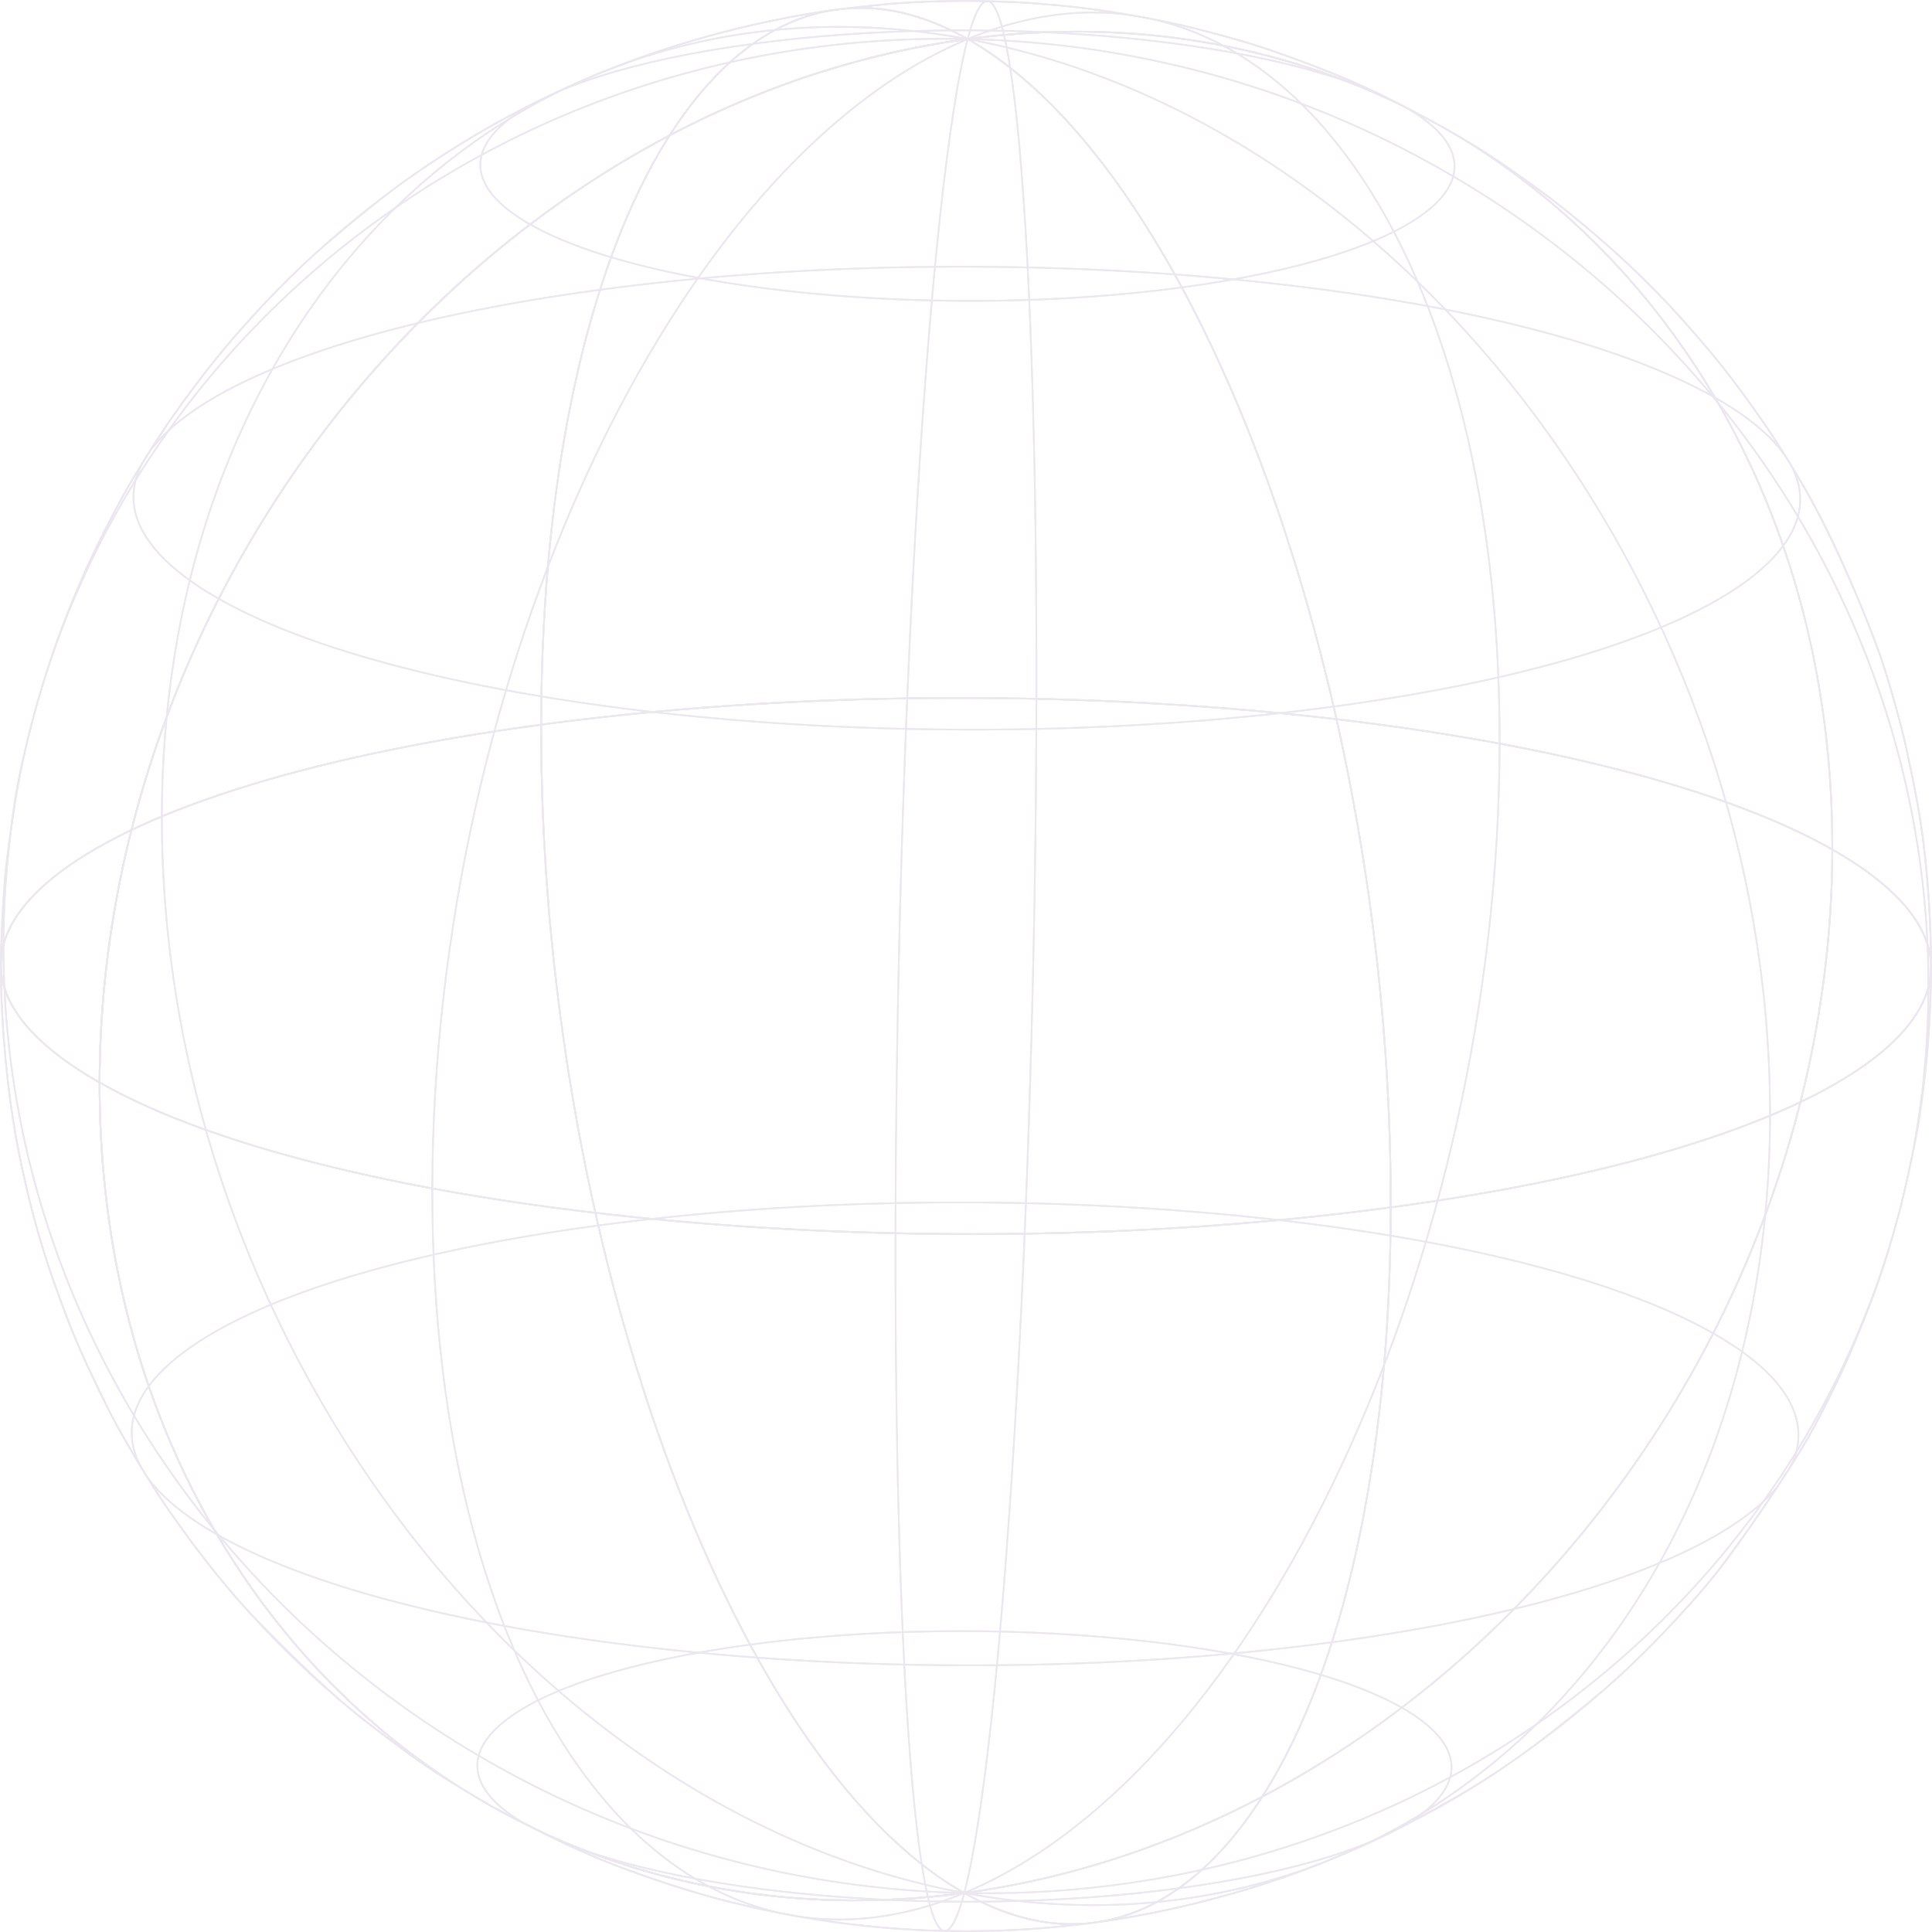 <?xml version="1.0" encoding="UTF-8"?>
<svg id="Layer_2" data-name="Layer 2" xmlns="http://www.w3.org/2000/svg" xmlns:xlink="http://www.w3.org/1999/xlink" viewBox="0 0 608.67 608.68">
  <defs>
    <style>
      .cls-1 {
        isolation: isolate;
      }

      .cls-2 {
        fill: none;
        stroke: #ece6ef;
        stroke-miterlimit: 10;
        stroke-width: .5px;
      }

      .cls-3 {
        clip-path: url(#clippath-1);
      }

      .cls-4 {
        clip-path: url(#clippath);
      }
    </style>
    <clipPath id="clippath">
      <path class="cls-2" d="m154.34,568.81c42.89,24.37,94.23,34.99,149.43,27.57-55.2,7.42-106.54-3.2-149.43-27.57-8.23-4.89-19.26-11.41-26.89-17.19-6.43-4.88-15.01-11.4-21.17-16.6-5.06-4.27-11.52-10.31-16.23-14.97-18.44-18.3-39.92-44.26-57.46-79.07-3.49-6.92-7.72-16.36-10.63-23.55-2.67-6.6-5.76-15.58-7.95-22.35-3.99-12.34-7.89-29.26-9.89-42.07-2.29-14.61-3.94-34.36-3.86-49.15.04-8.12.54-18.95,1.24-27.04.63-7.31,2.16-16.98,3.17-24.25,1.1-7.87,3.6-18.21,5.63-25.9,1.82-6.92,4.63-16.04,6.99-22.8,2.61-7.47,6.58-17.27,9.8-24.5,2.85-6.4,7.16-14.7,10.43-20.9,3.75-7.12,9.49-16.21,13.91-22.92,3.78-5.73,9.27-13.06,13.42-18.52,5.1-6.7,12.57-15.13,18.32-21.28,4.54-4.85,10.81-11.12,15.77-15.53,6.96-6.19,16.58-14.08,23.94-19.8.58-.45,14.48-11.18,34.63-22.32,9.15-5.06,21.78-11.07,31.43-15.09,7.66-3.19,23.39-9.16,43.61-14.1,6.33-1.54,14.82-3.36,21.25-4.41,3.02-.49,7.04-1.16,10.07-1.54,4.65-.58,10.86-1.24,15.53-1.68.35-.03,8.68-.81,20.67-.99,1.98-.03,4.62-.06,6.6-.02,3.96.07,9.23.21,13.19.39,5.8.27,15.1,1.05,21.27,1.84,2.36.3,5.5.71,7.86,1.06,2.53.38,5.9.95,8.42,1.37s6.07,1.16,8.66,1.66c3.3.63,7.65,1.67,10.91,2.47s7.27,1.9,10.38,2.75c4.57,1.25,10.6,3.12,15.06,4.71,6.28,2.24,14.6,5.39,20.76,7.95,4.75,1.97,10.99,4.84,15.57,7.16,6.63,3.36,15.35,8.09,21.74,11.87,5.33,3.15,12.32,7.59,17.34,11.21s11.9,8.56,16.77,12.53c6.12,5,14.11,11.88,19.82,17.35,4.85,4.65,11.14,11.04,15.61,16.04,5.2,5.82,11.94,13.79,16.62,20.04,7.82,10.44,16.42,22.64,26.29,41.07,6.66,12.43,13.95,29.86,18.79,43.1,2.7,7.37,5.54,17.47,7.48,25.08,1.79,7.02,3.62,16.52,4.95,23.64,1.47,7.86,2.63,18.48,3.26,26.46.72,9.07,1.22,21.22.9,30.31-.26,7.42-.71,17.33-1.48,24.72-.83,8-2.21,18.67-3.86,26.54-1.48,7.07-3.5,16.49-5.45,23.44-2.15,7.71-5.28,17.94-8.2,25.39-2.58,6.57-6.06,15.33-9.07,21.71-3.48,7.38-8.34,17.12-12.54,24.12-7.07,11.79-17.58,26.85-25.85,37.82-5.09,6.76-12.75,15.09-18.62,21.18-16.68,17.31-31.83,28.91-40.26,35.04-5.92,4.31-13.98,9.84-20.29,13.55-9.06,5.32-21.35,12.1-30.89,16.52-6.75,3.13-15.94,6.92-22.92,9.49-6.55,2.42-15.42,5.29-22.15,7.13-14.74,4.01-20.48,5.13-31.99,7.21-5.77,1.04-17.17,2.57-25.55,3.21-9.15.7-12.66.79-13.98.83-9.85.26-10.41.25-19.84.06-.89-.02-7.16-.22-13.45-.7-2.77-.21-7.42-.56-14.42-1.41-8.82-1.07-16.21-2.42-16.28-2.43-2.85-.52-6.65-1.24-9.49-1.83-3.04-.64-7.06-1.61-10.09-2.3-3.9-.89-9.03-2.34-12.87-3.47s-8.83-2.71-12.58-3.99c-6.31-2.16-14.68-5.21-20.76-7.95-9.5-4.28-21.92-10.52-31.12-15.41Z"/>
    </clipPath>
    <clipPath id="clippath-1">
      <path class="cls-2" d="m344.88,605.7c-2.37.32-5.53.73-7.91.96-9.43.91-10.42,1.01-14.8,1.24-5.72.3-7.86.41-13.59.49-6.48.09-11.52-.06-13.18-.1-13.2-.39-23.41-1.58-27.77-2.09-5.13-.6-5.96-.73-16.09-2.39-2.61-.43-6.06-1.15-8.66-1.65-5.34-1.03-15.84-3.6-21.59-5.28-7.68-2.24-17.8-5.62-25.29-8.41-5.52-2.05-12.78-5.09-18.11-7.6-7.18-3.39-16.59-8.24-23.54-12.05-74.24-42.18-123.16-125.53-122.97-227.76C31.67,179.76,154.11,32.58,304.86,12.3,154.11,32.58,31.67,179.76,31.37,341.05c-.19,102.23,48.73,185.58,122.97,227.76-5.19-3.18-12.29-7.16-17.31-10.61-7.99-5.5-18.58-12.98-26.02-19.21-10.17-8.52-22.81-20.94-32-30.5-6.05-6.29-13.27-15.45-18.49-22.44-4.84-6.47-11.02-15.33-15.15-22.27-3.57-6-8.45-13.95-11.45-20.25-3.41-7.13-8.18-16.56-11.05-23.92-2.58-6.62-5.96-15.49-8.12-22.27-3.28-10.24-8.2-27.32-11.36-49.25-1.89-13.17-3.25-30.94-3.12-44.25.15-14.79,1.97-34.48,4.04-49.12,1.11-7.82,3.44-18.11,5.4-25.76,5.34-20.92,11.91-37.19,16.24-47.03,16.64-37.79,37.86-64.95,53.36-82,21.96-24.15,47.52-44.53,75.97-60.57,4.63-2.61,10.89-5.92,15.67-8.24,5.33-2.59,12.49-5.94,18.01-8.1,6.65-2.61,15.58-5.95,22.39-8.14s15.51-4.59,22.24-6.21c6.31-1.52,14.78-3.29,21.18-4.32,2.7-.44,6.3-1.02,9.01-1.36,4.65-.58,10.87-1.25,15.54-1.69.57-.05,8.79-.82,20.76-1,1.98-.03,4.62-.06,6.59-.02,3.96.07,9.23.22,13.19.39,3.83.16,6.93.43,13.74,1.02,2.23.19,5.2.56,7.43.81,6.29.71,15.47,2.27,16.09,2.39,7.34,1.38,12.64,2.37,19.02,3.98,3.38.85,7.88,2,11.23,2.96,3.77,1.08,8.8,2.55,12.51,3.85,4.63,1.63,10.82,3.77,15.38,5.56s10.96,4.39,15.51,6.6c7.14,3.47,16.61,8.2,23.54,12.05,5.38,2.99,12.47,7.18,17.49,10.74s12.07,8.22,16.99,12.08c6.74,5.28,15.56,12.53,21.84,18.34,4.92,4.55,11.32,10.81,15.85,15.74,5.65,6.14,13.03,14.5,18.06,21.15,4.16,5.5,9.64,12.88,13.41,18.65,4.38,6.69,10.04,15.75,13.75,22.84,6.52,12.49,14.2,29.7,19.16,42.89,2.8,7.46,5.77,17.69,7.8,25.39,1.85,7,3.74,16.47,5.13,23.57,1.54,7.89,2.87,18.55,3.48,26.56s1.12,18.91,1.14,27.02c.01,7.45-.43,17.4-1.05,24.82-.74,8.91-2.17,20.77-3.91,29.54-1.41,7.09-3.38,16.53-5.27,23.51-2.05,7.59-5.03,17.66-7.83,25-2.52,6.6-5.93,15.4-8.87,21.82-3.27,7.14-7.86,16.57-11.82,23.36-6.94,11.89-17.3,27.07-25.41,38.19-4.62,6.33-11.6,14.14-16.93,19.89-5.7,6.15-13.56,14.14-19.92,19.6-9.46,8.11-22.47,18.5-32.72,25.58-6.92,4.78-16.47,10.7-23.91,14.64-4.62,2.45-10.78,5.74-15.51,7.97-5.61,2.65-13.16,6.04-18.95,8.29-5.92,2.3-16.95,6.59-33.16,10.93-12.67,3.4-25.9,6.07-38.26,7.72Z"/>
    </clipPath>
  </defs>
  <g id="Layer_1-2" data-name="Layer 1">
    <g class="cls-1">
      <g class="cls-1">
        <g class="cls-4">
          <g class="cls-1">
            <g>
              <path class="cls-2" d="m303.78,596.38c-150.75,20.27-272.7-94.04-272.4-255.33,73.92,41.99,256.04,59.61,406.78,39.33-.3,161.29-60.46,257.99-134.38,215.99Z"/>
              <path class="cls-2" d="m166.09,575.03c37.31,21.2,129.23,30.08,205.31,19.85"/>
              <path class="cls-2" d="m68.36,483.43c63.82,36.26,221.08,51.47,351.25,33.96"/>
              <path class="cls-2" d="m303.78,596.38c-92.86,38.7-167.89-60.67-167.59-221.96"/>
              <path class="cls-2" d="m303.78,596.38c-12.26,46.49-21.95-46.56-21.65-207.85"/>
            </g>
            <g>
              <path class="cls-2" d="m303.78,596.38c73.92,42,134.08-54.7,134.38-215.99,150.74-20.27,213.02-70.75,139.11-112.74-.3,161.29-122.74,308.46-273.49,328.74Z"/>
              <path class="cls-2" d="m371.4,594.89c76.08-10.23,107.52-35.71,70.21-56.9"/>
              <path class="cls-2" d="m419.61,517.4c130.16-17.5,183.94-61.09,120.12-97.35"/>
              <path class="cls-2" d="m303.78,596.38c139.91,26.03,253.57-83.61,253.87-244.9"/>
              <path class="cls-2" d="m303.78,596.38c167.47,3.69,303.47-124.06,303.77-285.35"/>
            </g>
            <g>
              <path class="cls-2" d="m303.78,596.38c150.75-20.27,273.19-167.45,273.49-328.74-73.92-41.99-256.04-59.61-406.78-39.33-.3,161.29,59.38,326.07,133.29,368.07Z"/>
              <path class="cls-2" d="m441.61,537.98c-37.31-21.2-129.23-30.08-205.31-19.85"/>
              <path class="cls-2" d="m539.73,420.05c-63.82-36.26-221.08-51.47-351.25-33.96"/>
              <path class="cls-2" d="m303.78,596.38c92.86-38.7,168.37-200.81,168.67-362.1"/>
              <path class="cls-2" d="m303.78,596.38c12.26-46.49,22.44-214.93,22.74-376.21"/>
            </g>
            <g>
              <path class="cls-2" d="m303.78,596.38c-73.92-42-133.59-206.78-133.29-368.07C19.74,248.58-42.54,299.05,31.37,341.05c-.3,161.29,121.66,275.6,272.4,255.33Z"/>
              <path class="cls-2" d="m236.3,518.13c-76.08,10.23-107.52,35.71-70.21,56.9"/>
              <path class="cls-2" d="m188.48,386.08c-130.16,17.5-183.94,61.09-120.12,97.35"/>
              <path class="cls-2" d="m303.78,596.38c-139.91-26.03-253.08-177.87-252.78-339.16"/>
              <path class="cls-2" d="m303.78,596.38C136.3,592.68.79,458.95,1.09,297.66"/>
            </g>
            <g>
              <path class="cls-2" d="m31.37,341.05C31.67,179.76,154.11,32.58,304.86,12.3c73.92,42,133.59,206.79,133.29,368.08-150.74,20.27-332.87,2.66-406.78-39.33Z"/>
              <path class="cls-2" d="m68.91,188.64c63.82,36.26,221.08,51.47,351.25,33.96"/>
              <path class="cls-2" d="m167.03,70.7c37.31,21.2,129.23,30.08,205.31,19.85"/>
              <path class="cls-2" d="m136.19,374.42c.3-161.29,75.81-323.41,168.67-362.11"/>
              <path class="cls-2" d="m282.12,388.53c.3-161.29,10.48-329.73,22.74-376.22"/>
            </g>
            <g>
              <path class="cls-2" d="m438.16,380.38c.3-161.29-59.38-326.08-133.29-368.08,150.75-20.27,272.7,94.05,272.4,255.34,73.92,41.99,11.63,92.47-139.11,112.74Z"/>
              <path class="cls-2" d="m420.16,222.6c130.16-17.5,183.94-61.09,120.12-97.35"/>
              <path class="cls-2" d="m372.34,90.55c76.08-10.23,107.52-35.71,70.21-56.9"/>
              <path class="cls-2" d="m557.64,351.48c.3-161.29-112.87-313.14-252.78-339.17"/>
              <path class="cls-2" d="m607.55,311.03c.3-161.29-135.21-295.03-302.69-298.73"/>
            </g>
            <g>
              <path class="cls-2" d="m577.27,267.64c.3-161.29-121.66-275.61-272.4-255.34-73.92-42-134.08,54.71-134.38,216,150.74-20.27,332.87-2.66,406.78,39.33Z"/>
              <path class="cls-2" d="m540.27,125.25c-63.82-36.26-221.08-51.47-351.25-33.96"/>
              <path class="cls-2" d="m442.55,33.65C405.24,12.45,313.32,3.57,237.24,13.8"/>
              <path class="cls-2" d="m472.45,234.27c.3-161.29-74.73-260.67-167.59-221.97"/>
              <path class="cls-2" d="m326.52,220.16c.3-161.29-9.4-254.35-21.65-207.86"/>
            </g>
            <g>
              <path class="cls-2" d="m170.48,228.31c.3-161.29,60.46-258,134.38-216C154.11,32.58,31.67,179.76,31.37,341.05c-73.92-41.99-11.63-92.47,139.11-112.74Z"/>
              <path class="cls-2" d="m189.03,91.29C58.87,108.79,5.09,152.38,68.91,188.64"/>
              <path class="cls-2" d="m237.24,13.8c-76.08,10.23-107.52,35.71-70.21,56.9"/>
              <path class="cls-2" d="m50.99,257.21C51.29,95.92,164.95-13.73,304.86,12.3"/>
              <path class="cls-2" d="m1.09,297.66C1.39,136.37,137.39,8.61,304.86,12.3"/>
            </g>
          </g>
          <path class="cls-2" d="m154.34,568.81c42.89,24.37,94.23,34.99,149.43,27.57-55.2,7.42-106.54-3.2-149.43-27.57-8.23-4.89-19.26-11.41-26.89-17.19-6.43-4.88-15.01-11.4-21.17-16.6-5.06-4.27-11.52-10.31-16.23-14.97-18.44-18.3-39.92-44.26-57.46-79.07-3.49-6.92-7.72-16.36-10.63-23.55-2.67-6.6-5.76-15.58-7.95-22.35-3.99-12.34-7.89-29.26-9.89-42.07-2.29-14.61-3.94-34.36-3.86-49.15.04-8.12.54-18.95,1.24-27.04.63-7.31,2.16-16.98,3.17-24.25,1.1-7.87,3.6-18.21,5.63-25.9,1.82-6.92,4.63-16.04,6.99-22.8,2.61-7.47,6.58-17.27,9.8-24.5,2.85-6.4,7.16-14.7,10.43-20.9,3.75-7.12,9.49-16.21,13.91-22.92,3.78-5.73,9.27-13.06,13.42-18.52,5.1-6.7,12.57-15.13,18.32-21.28,4.54-4.85,10.81-11.12,15.77-15.53,6.96-6.19,16.58-14.08,23.94-19.8.58-.45,14.48-11.18,34.63-22.32,9.15-5.06,21.78-11.07,31.43-15.09,7.66-3.19,23.39-9.16,43.61-14.1,6.33-1.54,14.82-3.36,21.25-4.41,3.02-.49,7.04-1.16,10.07-1.54,4.65-.58,10.86-1.24,15.53-1.68.35-.03,8.68-.81,20.67-.99,1.98-.03,4.62-.06,6.6-.02,3.96.07,9.23.21,13.19.39,5.8.27,15.1,1.05,21.27,1.84,2.36.3,5.5.71,7.86,1.06,2.53.38,5.9.95,8.42,1.37s6.07,1.16,8.66,1.66c3.3.63,7.65,1.67,10.91,2.47s7.27,1.9,10.38,2.75c4.57,1.25,10.6,3.12,15.06,4.71,6.28,2.24,14.6,5.39,20.76,7.95,4.75,1.97,10.99,4.84,15.57,7.16,6.63,3.36,15.35,8.09,21.74,11.87,5.33,3.15,12.32,7.59,17.34,11.21s11.9,8.56,16.77,12.53c6.12,5,14.11,11.88,19.82,17.35,4.85,4.65,11.14,11.04,15.61,16.04,5.2,5.82,11.94,13.79,16.62,20.04,7.82,10.44,16.42,22.64,26.29,41.07,6.66,12.43,13.95,29.86,18.79,43.1,2.7,7.37,5.54,17.47,7.48,25.08,1.79,7.02,3.62,16.52,4.95,23.64,1.47,7.86,2.63,18.48,3.26,26.46.72,9.07,1.22,21.22.9,30.31-.26,7.42-.71,17.33-1.48,24.72-.83,8-2.21,18.67-3.86,26.54-1.48,7.07-3.5,16.49-5.45,23.44-2.15,7.71-5.28,17.94-8.2,25.39-2.58,6.57-6.06,15.33-9.07,21.71-3.48,7.38-8.34,17.12-12.54,24.12-7.07,11.79-17.58,26.85-25.85,37.82-5.09,6.76-12.75,15.09-18.62,21.18-16.68,17.31-31.83,28.91-40.26,35.04-5.92,4.31-13.98,9.84-20.29,13.55-9.06,5.32-21.35,12.1-30.89,16.52-6.75,3.13-15.94,6.92-22.92,9.49-6.55,2.42-15.42,5.29-22.15,7.13-14.74,4.01-20.48,5.13-31.99,7.21-5.77,1.04-17.17,2.57-25.55,3.21-9.15.7-12.66.79-13.98.83-9.85.26-10.41.25-19.84.06-.89-.02-7.16-.22-13.45-.7-2.77-.21-7.42-.56-14.42-1.41-8.82-1.07-16.21-2.42-16.28-2.43-2.85-.52-6.65-1.24-9.49-1.83-3.04-.64-7.06-1.61-10.09-2.3-3.9-.89-9.03-2.34-12.87-3.47s-8.83-2.71-12.58-3.99c-6.31-2.16-14.68-5.21-20.76-7.95-9.5-4.28-21.92-10.52-31.12-15.41Z"/>
        </g>
        <path class="cls-2" d="m154.34,568.81c42.89,24.37,94.23,34.99,149.43,27.57-55.2,7.42-106.54-3.2-149.43-27.57-8.23-4.89-19.26-11.41-26.89-17.19-6.43-4.88-15.01-11.4-21.17-16.6-5.06-4.27-11.52-10.31-16.23-14.97-18.44-18.3-39.92-44.26-57.46-79.07-3.49-6.92-7.72-16.36-10.63-23.55-2.67-6.6-5.76-15.58-7.95-22.35-3.99-12.34-7.89-29.26-9.89-42.07-2.29-14.61-3.94-34.36-3.86-49.15.04-8.12.54-18.95,1.24-27.04.63-7.31,2.16-16.98,3.17-24.25,1.1-7.87,3.6-18.21,5.63-25.9,1.82-6.92,4.63-16.04,6.99-22.8,2.61-7.47,6.58-17.27,9.8-24.5,2.85-6.4,7.16-14.7,10.43-20.9,3.75-7.12,9.49-16.21,13.91-22.92,3.78-5.73,9.27-13.06,13.42-18.52,5.1-6.7,12.57-15.13,18.32-21.28,4.54-4.85,10.81-11.12,15.77-15.53,6.96-6.19,16.58-14.08,23.94-19.8.58-.45,14.48-11.18,34.63-22.32,9.15-5.06,21.78-11.07,31.43-15.09,7.66-3.19,23.39-9.16,43.61-14.1,6.33-1.54,14.82-3.36,21.25-4.41,3.02-.49,7.04-1.16,10.07-1.54,4.65-.58,10.86-1.24,15.53-1.68.35-.03,8.68-.81,20.67-.99,1.98-.03,4.62-.06,6.6-.02,3.96.07,9.23.21,13.19.39,5.8.27,15.1,1.05,21.27,1.84,2.36.3,5.5.71,7.86,1.06,2.53.38,5.9.95,8.42,1.37s6.07,1.16,8.66,1.66c3.3.63,7.65,1.67,10.91,2.47s7.27,1.9,10.38,2.75c4.57,1.25,10.6,3.12,15.06,4.71,6.28,2.24,14.6,5.39,20.76,7.95,4.75,1.97,10.99,4.84,15.57,7.16,6.63,3.36,15.35,8.09,21.74,11.87,5.33,3.15,12.32,7.59,17.34,11.21s11.9,8.56,16.77,12.53c6.12,5,14.11,11.88,19.82,17.35,4.85,4.65,11.14,11.04,15.61,16.04,5.2,5.82,11.94,13.79,16.62,20.04,7.82,10.44,16.42,22.64,26.29,41.07,6.66,12.43,13.95,29.86,18.79,43.1,2.7,7.37,5.54,17.47,7.48,25.08,1.79,7.02,3.62,16.52,4.95,23.64,1.47,7.86,2.63,18.48,3.26,26.46.72,9.07,1.22,21.22.9,30.31-.26,7.42-.71,17.33-1.48,24.72-.83,8-2.21,18.67-3.86,26.54-1.48,7.07-3.5,16.49-5.45,23.44-2.15,7.71-5.28,17.94-8.2,25.39-2.58,6.57-6.06,15.33-9.07,21.71-3.48,7.38-8.34,17.12-12.54,24.12-7.07,11.79-17.58,26.85-25.85,37.82-5.09,6.76-12.75,15.09-18.62,21.18-16.68,17.31-31.83,28.91-40.26,35.04-5.92,4.31-13.98,9.84-20.29,13.55-9.06,5.32-21.35,12.1-30.89,16.52-6.75,3.13-15.94,6.92-22.92,9.49-6.55,2.42-15.42,5.29-22.15,7.13-14.74,4.01-20.48,5.13-31.99,7.21-5.77,1.04-17.17,2.57-25.55,3.21-9.15.7-12.66.79-13.98.83-9.85.26-10.41.25-19.84.06-.89-.02-7.16-.22-13.45-.7-2.77-.21-7.42-.56-14.42-1.41-8.82-1.07-16.21-2.42-16.28-2.43-2.85-.52-6.65-1.24-9.49-1.83-3.04-.64-7.06-1.61-10.09-2.3-3.9-.89-9.03-2.34-12.87-3.47s-8.83-2.71-12.58-3.99c-6.31-2.16-14.68-5.21-20.76-7.95-9.5-4.28-21.92-10.52-31.12-15.41Z"/>
      </g>
      <g class="cls-1">
        <g class="cls-3">
          <g class="cls-1">
            <g>
              <path class="cls-2" d="m303.78,596.38c-150.75,20.27-272.7-94.04-272.4-255.33,73.92,41.99,256.04,59.61,406.78,39.33-.3,161.29-60.46,257.99-134.38,215.99Z"/>
              <path class="cls-2" d="m166.09,575.03c37.31,21.2,129.23,30.08,205.31,19.85"/>
              <path class="cls-2" d="m68.36,483.43c63.82,36.26,221.08,51.47,351.25,33.96"/>
              <path class="cls-2" d="m303.78,596.38c-92.86,38.7-167.89-60.67-167.59-221.96"/>
              <path class="cls-2" d="m303.78,596.38c-12.26,46.49-21.95-46.56-21.65-207.85"/>
            </g>
            <g>
              <path class="cls-2" d="m303.78,596.38c73.92,42,134.08-54.7,134.38-215.99,150.74-20.27,213.02-70.75,139.11-112.74-.3,161.29-122.74,308.46-273.49,328.74Z"/>
              <path class="cls-2" d="m371.4,594.89c76.08-10.23,107.52-35.71,70.21-56.9"/>
              <path class="cls-2" d="m419.61,517.4c130.16-17.5,183.94-61.09,120.12-97.35"/>
              <path class="cls-2" d="m303.78,596.38c139.91,26.03,253.57-83.61,253.87-244.9"/>
              <path class="cls-2" d="m303.78,596.38c167.47,3.69,303.47-124.06,303.77-285.35"/>
            </g>
            <g>
              <path class="cls-2" d="m303.78,596.38c150.75-20.27,273.19-167.45,273.49-328.74-73.92-41.99-256.04-59.61-406.78-39.33-.3,161.29,59.38,326.07,133.29,368.07Z"/>
              <path class="cls-2" d="m441.61,537.98c-37.31-21.2-129.23-30.08-205.31-19.85"/>
              <path class="cls-2" d="m539.73,420.05c-63.82-36.26-221.08-51.47-351.25-33.96"/>
              <path class="cls-2" d="m303.78,596.38c92.86-38.7,168.37-200.81,168.67-362.1"/>
              <path class="cls-2" d="m303.78,596.38c12.26-46.49,22.44-214.93,22.74-376.21"/>
            </g>
            <g>
              <path class="cls-2" d="m303.78,596.38c-73.92-42-133.59-206.78-133.29-368.07C19.74,248.58-42.54,299.05,31.37,341.05c-.3,161.29,121.66,275.6,272.4,255.33Z"/>
              <path class="cls-2" d="m236.3,518.13c-76.08,10.23-107.52,35.71-70.21,56.9"/>
              <path class="cls-2" d="m188.48,386.08c-130.16,17.5-183.94,61.09-120.12,97.35"/>
              <path class="cls-2" d="m303.78,596.38c-139.91-26.03-253.08-177.87-252.78-339.16"/>
              <path class="cls-2" d="m303.78,596.38C136.3,592.68.79,458.95,1.09,297.66"/>
            </g>
            <g>
              <path class="cls-2" d="m31.37,341.05C31.67,179.76,154.11,32.58,304.86,12.3c73.92,42,133.59,206.79,133.29,368.08-150.74,20.27-332.87,2.66-406.78-39.33Z"/>
              <path class="cls-2" d="m68.91,188.64c63.82,36.26,221.08,51.47,351.25,33.96"/>
              <path class="cls-2" d="m167.03,70.7c37.31,21.2,129.23,30.08,205.31,19.85"/>
              <path class="cls-2" d="m136.19,374.42c.3-161.29,75.81-323.41,168.67-362.11"/>
              <path class="cls-2" d="m282.12,388.53c.3-161.29,10.48-329.73,22.74-376.22"/>
            </g>
            <g>
              <path class="cls-2" d="m438.16,380.38c.3-161.29-59.38-326.08-133.29-368.08,150.75-20.27,272.7,94.05,272.4,255.34,73.92,41.99,11.63,92.47-139.11,112.74Z"/>
              <path class="cls-2" d="m420.16,222.6c130.16-17.5,183.94-61.09,120.12-97.35"/>
              <path class="cls-2" d="m372.34,90.55c76.08-10.23,107.52-35.71,70.21-56.9"/>
              <path class="cls-2" d="m557.64,351.48c.3-161.29-112.87-313.14-252.78-339.17"/>
              <path class="cls-2" d="m607.55,311.03c.3-161.29-135.21-295.03-302.69-298.73"/>
            </g>
            <g>
              <path class="cls-2" d="m577.27,267.64c.3-161.29-121.66-275.61-272.4-255.34-73.92-42-134.08,54.71-134.38,216,150.74-20.27,332.87-2.66,406.78,39.33Z"/>
              <path class="cls-2" d="m540.27,125.25c-63.82-36.26-221.08-51.47-351.25-33.96"/>
              <path class="cls-2" d="m442.55,33.65C405.24,12.45,313.32,3.57,237.24,13.8"/>
              <path class="cls-2" d="m472.45,234.27c.3-161.29-74.73-260.67-167.59-221.97"/>
              <path class="cls-2" d="m326.52,220.16c.3-161.29-9.4-254.35-21.65-207.86"/>
            </g>
            <g>
              <path class="cls-2" d="m170.48,228.31c.3-161.29,60.46-258,134.38-216C154.11,32.58,31.67,179.76,31.37,341.05c-73.92-41.99-11.63-92.47,139.11-112.74Z"/>
              <path class="cls-2" d="m189.03,91.29C58.87,108.79,5.09,152.38,68.91,188.64"/>
              <path class="cls-2" d="m237.24,13.8c-76.08,10.23-107.52,35.71-70.21,56.9"/>
              <path class="cls-2" d="m50.99,257.21C51.29,95.92,164.95-13.73,304.86,12.3"/>
              <path class="cls-2" d="m1.09,297.66C1.39,136.37,137.39,8.61,304.86,12.3"/>
            </g>
          </g>
          <path class="cls-2" d="m344.88,605.7c-2.37.32-5.53.73-7.91.96-9.43.91-10.42,1.01-14.8,1.24-5.72.3-7.86.41-13.59.49-6.48.09-11.52-.06-13.18-.1-13.2-.39-23.41-1.58-27.77-2.09-5.13-.6-5.96-.73-16.09-2.39-2.61-.43-6.06-1.15-8.66-1.65-5.34-1.03-15.84-3.6-21.59-5.28-7.68-2.24-17.8-5.62-25.29-8.41-5.52-2.05-12.78-5.09-18.11-7.6-7.18-3.39-16.59-8.24-23.54-12.05-74.24-42.18-123.16-125.53-122.97-227.76C31.67,179.76,154.11,32.58,304.86,12.3,154.11,32.58,31.67,179.76,31.37,341.05c-.19,102.23,48.73,185.58,122.97,227.76-5.19-3.18-12.29-7.16-17.31-10.61-7.99-5.5-18.58-12.98-26.02-19.21-10.17-8.52-22.81-20.94-32-30.5-6.05-6.29-13.27-15.45-18.49-22.44-4.84-6.47-11.02-15.33-15.15-22.27-3.57-6-8.45-13.95-11.45-20.25-3.41-7.13-8.18-16.56-11.05-23.92-2.58-6.62-5.96-15.49-8.12-22.27-3.28-10.24-8.2-27.32-11.36-49.25-1.89-13.17-3.25-30.94-3.12-44.25.15-14.79,1.97-34.48,4.04-49.12,1.11-7.82,3.44-18.11,5.4-25.76,5.34-20.92,11.91-37.19,16.24-47.03,16.64-37.79,37.86-64.95,53.36-82,21.96-24.15,47.52-44.53,75.97-60.57,4.63-2.61,10.89-5.92,15.67-8.24,5.33-2.59,12.49-5.94,18.01-8.1,6.65-2.61,15.58-5.95,22.39-8.14s15.51-4.59,22.24-6.21c6.31-1.52,14.78-3.29,21.18-4.32,2.7-.44,6.3-1.02,9.01-1.36,4.65-.58,10.87-1.25,15.54-1.69.57-.05,8.79-.82,20.76-1,1.98-.03,4.62-.06,6.59-.02,3.96.07,9.23.22,13.19.39,3.83.16,6.93.43,13.74,1.02,2.23.19,5.2.56,7.43.81,6.29.71,15.47,2.27,16.09,2.39,7.34,1.38,12.64,2.37,19.02,3.98,3.38.85,7.88,2,11.23,2.96,3.77,1.08,8.8,2.55,12.51,3.85,4.63,1.63,10.82,3.77,15.38,5.56s10.96,4.39,15.51,6.6c7.14,3.47,16.61,8.2,23.54,12.05,5.38,2.99,12.47,7.18,17.49,10.74s12.07,8.22,16.99,12.08c6.74,5.28,15.56,12.53,21.84,18.34,4.92,4.55,11.32,10.81,15.85,15.74,5.65,6.14,13.03,14.5,18.06,21.15,4.16,5.5,9.64,12.88,13.41,18.65,4.38,6.69,10.04,15.75,13.75,22.84,6.52,12.49,14.2,29.7,19.16,42.89,2.8,7.46,5.77,17.69,7.8,25.39,1.85,7,3.74,16.47,5.13,23.57,1.54,7.89,2.87,18.55,3.48,26.56s1.12,18.91,1.14,27.02c.01,7.45-.43,17.4-1.05,24.82-.74,8.91-2.17,20.77-3.91,29.54-1.41,7.09-3.38,16.53-5.27,23.51-2.05,7.59-5.03,17.66-7.83,25-2.52,6.6-5.93,15.4-8.87,21.82-3.27,7.14-7.86,16.57-11.82,23.36-6.94,11.89-17.3,27.07-25.41,38.19-4.62,6.33-11.6,14.14-16.93,19.89-5.7,6.15-13.56,14.14-19.92,19.6-9.46,8.11-22.47,18.5-32.72,25.58-6.92,4.78-16.47,10.7-23.91,14.64-4.62,2.45-10.78,5.74-15.51,7.97-5.61,2.65-13.16,6.04-18.95,8.29-5.92,2.3-16.95,6.59-33.16,10.93-12.67,3.4-25.9,6.07-38.26,7.72Z"/>
        </g>
        <path class="cls-2" d="m344.88,605.7c-2.37.32-5.53.73-7.91.96-9.43.91-10.42,1.01-14.8,1.24-5.72.3-7.86.41-13.59.49-6.48.09-11.52-.06-13.18-.1-13.2-.39-23.41-1.58-27.77-2.09-5.13-.6-5.96-.73-16.09-2.39-2.61-.43-6.06-1.15-8.66-1.65-5.34-1.03-15.84-3.6-21.59-5.28-7.68-2.24-17.8-5.62-25.29-8.41-5.52-2.05-12.78-5.09-18.11-7.6-7.18-3.39-16.59-8.24-23.54-12.05-74.24-42.18-123.16-125.53-122.97-227.76C31.67,179.76,154.11,32.58,304.86,12.3,154.11,32.58,31.67,179.76,31.37,341.05c-.19,102.23,48.73,185.58,122.97,227.76-5.19-3.18-12.29-7.16-17.31-10.61-7.99-5.5-18.58-12.98-26.02-19.21-10.17-8.52-22.81-20.94-32-30.5-6.05-6.29-13.27-15.45-18.49-22.44-4.84-6.47-11.02-15.33-15.15-22.27-3.57-6-8.45-13.95-11.45-20.25-3.41-7.13-8.18-16.56-11.05-23.92-2.58-6.62-5.96-15.49-8.12-22.27-3.28-10.24-8.2-27.32-11.36-49.25-1.89-13.17-3.25-30.94-3.12-44.25.15-14.79,1.97-34.48,4.04-49.12,1.11-7.82,3.44-18.11,5.4-25.76,5.34-20.92,11.91-37.19,16.24-47.03,16.64-37.79,37.86-64.95,53.36-82,21.96-24.15,47.52-44.53,75.97-60.57,4.63-2.61,10.89-5.92,15.67-8.24,5.33-2.59,12.49-5.94,18.01-8.1,6.65-2.61,15.58-5.95,22.39-8.14s15.51-4.59,22.24-6.21c6.31-1.52,14.78-3.29,21.18-4.32,2.7-.44,6.3-1.02,9.01-1.36,4.65-.58,10.87-1.25,15.54-1.69.57-.05,8.79-.82,20.76-1,1.98-.03,4.62-.06,6.59-.02,3.96.07,9.23.22,13.19.39,3.83.16,6.93.43,13.74,1.02,2.23.19,5.2.56,7.43.81,6.29.71,15.47,2.27,16.09,2.39,7.34,1.38,12.64,2.37,19.02,3.98,3.38.85,7.88,2,11.23,2.96,3.77,1.08,8.8,2.55,12.51,3.85,4.63,1.63,10.82,3.77,15.38,5.56s10.96,4.39,15.51,6.6c7.14,3.47,16.61,8.2,23.54,12.05,5.38,2.99,12.47,7.18,17.49,10.74s12.07,8.22,16.99,12.08c6.74,5.28,15.56,12.53,21.84,18.34,4.92,4.55,11.32,10.81,15.85,15.74,5.65,6.14,13.03,14.5,18.06,21.15,4.16,5.5,9.64,12.88,13.41,18.65,4.38,6.69,10.04,15.75,13.75,22.84,6.52,12.49,14.2,29.7,19.16,42.89,2.8,7.46,5.77,17.69,7.8,25.39,1.85,7,3.74,16.47,5.13,23.57,1.54,7.89,2.87,18.55,3.48,26.56s1.12,18.91,1.14,27.02c.01,7.45-.43,17.4-1.05,24.82-.74,8.91-2.17,20.77-3.91,29.54-1.41,7.09-3.38,16.53-5.27,23.51-2.05,7.59-5.03,17.66-7.83,25-2.52,6.6-5.93,15.4-8.87,21.82-3.27,7.14-7.86,16.57-11.82,23.36-6.94,11.89-17.3,27.07-25.41,38.19-4.62,6.33-11.6,14.14-16.93,19.89-5.7,6.15-13.56,14.14-19.92,19.6-9.46,8.11-22.47,18.5-32.72,25.58-6.92,4.78-16.47,10.7-23.91,14.64-4.62,2.45-10.78,5.74-15.51,7.97-5.61,2.65-13.16,6.04-18.95,8.29-5.92,2.3-16.95,6.59-33.16,10.93-12.67,3.4-25.9,6.07-38.26,7.72Z"/>
      </g>
    </g>
  </g>
</svg>